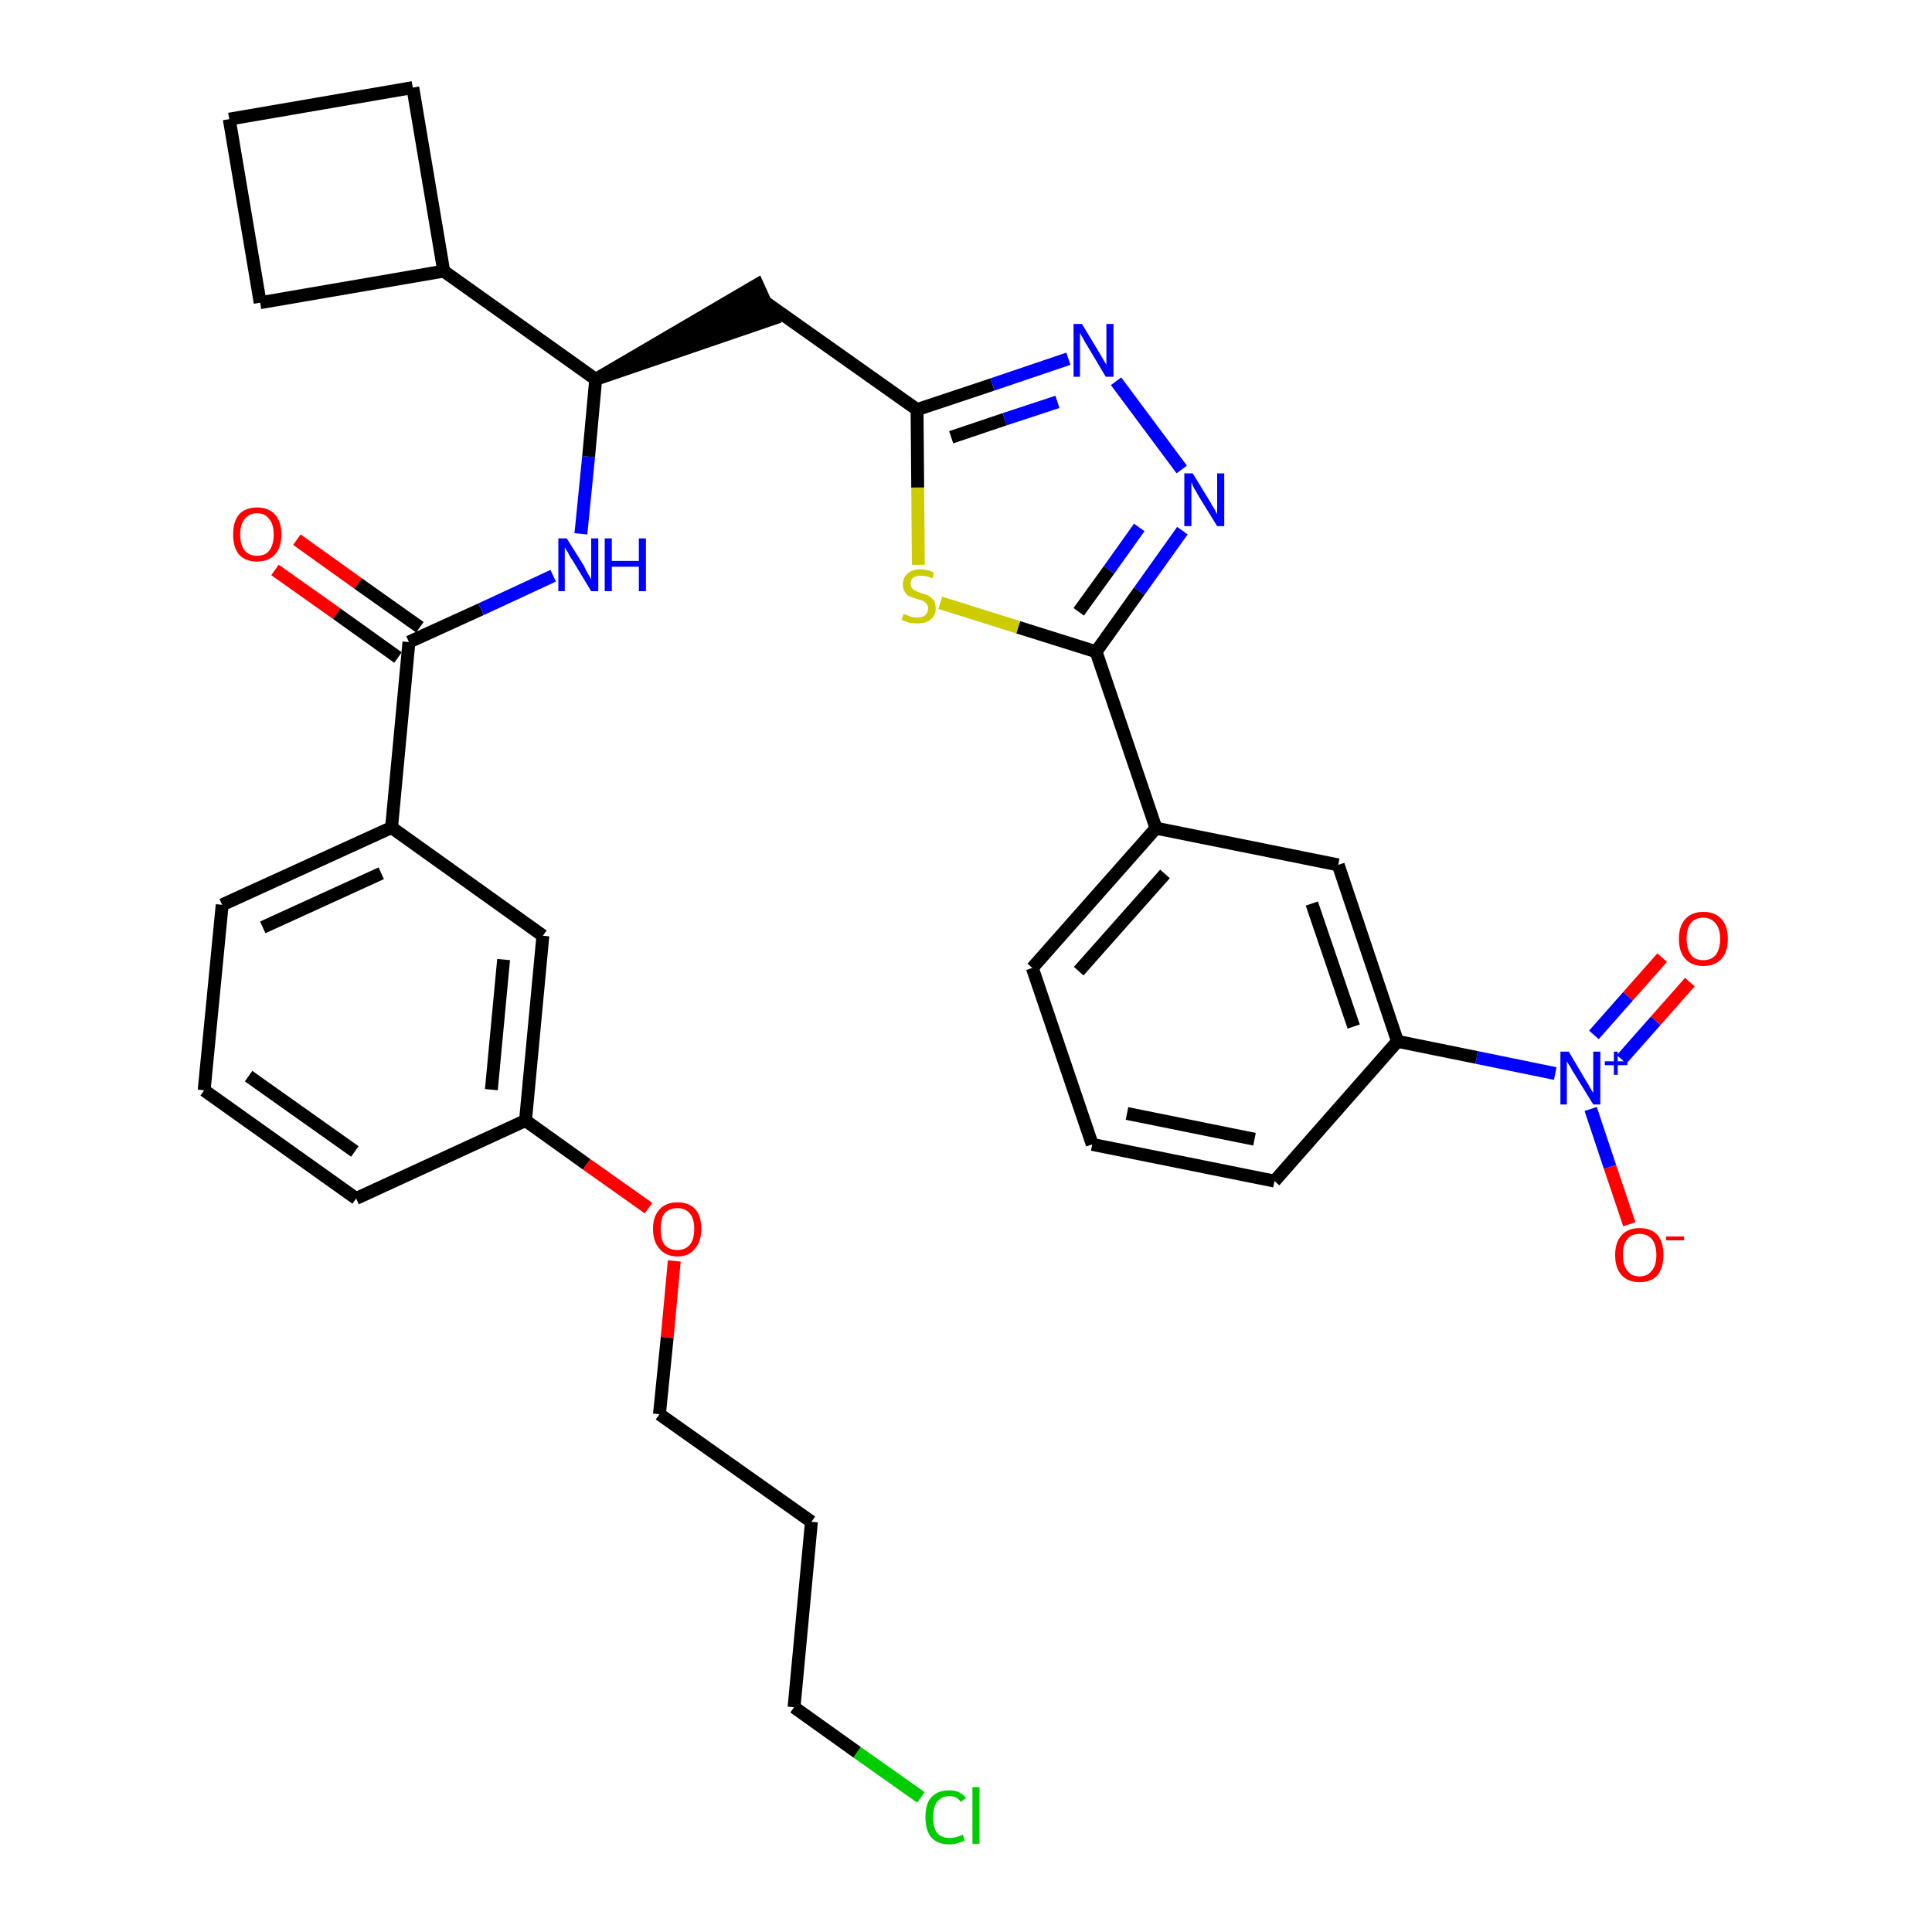 <?xml version='1.0' encoding='iso-8859-1'?>
<svg version='1.1' baseProfile='full'
              xmlns='http://www.w3.org/2000/svg'
                      xmlns:rdkit='http://www.rdkit.org/xml'
                      xmlns:xlink='http://www.w3.org/1999/xlink'
                  xml:space='preserve'
width='300px' height='300px' viewBox='0 0 300 300'>
<!-- END OF HEADER -->
<path class='bond-0 atom-0 atom-1' d='M 42.7,88.5 L 52.3,95.3' style='fill:none;fill-rule:evenodd;stroke:#FF0000;stroke-width:2.0px;stroke-linecap:butt;stroke-linejoin:miter;stroke-opacity:1' />
<path class='bond-0 atom-0 atom-1' d='M 52.3,95.3 L 61.8,102.1' style='fill:none;fill-rule:evenodd;stroke:#000000;stroke-width:2.0px;stroke-linecap:butt;stroke-linejoin:miter;stroke-opacity:1' />
<path class='bond-0 atom-0 atom-1' d='M 46.1,83.8 L 55.6,90.6' style='fill:none;fill-rule:evenodd;stroke:#FF0000;stroke-width:2.0px;stroke-linecap:butt;stroke-linejoin:miter;stroke-opacity:1' />
<path class='bond-0 atom-0 atom-1' d='M 55.6,90.6 L 65.2,97.4' style='fill:none;fill-rule:evenodd;stroke:#000000;stroke-width:2.0px;stroke-linecap:butt;stroke-linejoin:miter;stroke-opacity:1' />
<path class='bond-1 atom-1 atom-2' d='M 63.5,99.7 L 74.7,94.6' style='fill:none;fill-rule:evenodd;stroke:#000000;stroke-width:2.0px;stroke-linecap:butt;stroke-linejoin:miter;stroke-opacity:1' />
<path class='bond-1 atom-1 atom-2' d='M 74.7,94.6 L 85.9,89.4' style='fill:none;fill-rule:evenodd;stroke:#0000FF;stroke-width:2.0px;stroke-linecap:butt;stroke-linejoin:miter;stroke-opacity:1' />
<path class='bond-22 atom-1 atom-23' d='M 63.5,99.7 L 60.8,128.5' style='fill:none;fill-rule:evenodd;stroke:#000000;stroke-width:2.0px;stroke-linecap:butt;stroke-linejoin:miter;stroke-opacity:1' />
<path class='bond-2 atom-2 atom-3' d='M 90.2,82.9 L 91.4,70.9' style='fill:none;fill-rule:evenodd;stroke:#0000FF;stroke-width:2.0px;stroke-linecap:butt;stroke-linejoin:miter;stroke-opacity:1' />
<path class='bond-2 atom-2 atom-3' d='M 91.4,70.9 L 92.5,58.9' style='fill:none;fill-rule:evenodd;stroke:#000000;stroke-width:2.0px;stroke-linecap:butt;stroke-linejoin:miter;stroke-opacity:1' />
<path class='bond-3 atom-3 atom-4' d='M 92.5,58.9 L 120.0,49.5 L 117.6,44.2 Z' style='fill:#000000;fill-rule:evenodd;fill-opacity:1;stroke:#000000;stroke-width:2.0px;stroke-linecap:butt;stroke-linejoin:miter;stroke-opacity:1;' />
<path class='bond-18 atom-3 atom-19' d='M 92.5,58.9 L 68.9,42.1' style='fill:none;fill-rule:evenodd;stroke:#000000;stroke-width:2.0px;stroke-linecap:butt;stroke-linejoin:miter;stroke-opacity:1' />
<path class='bond-4 atom-4 atom-5' d='M 118.8,46.9 L 142.4,63.6' style='fill:none;fill-rule:evenodd;stroke:#000000;stroke-width:2.0px;stroke-linecap:butt;stroke-linejoin:miter;stroke-opacity:1' />
<path class='bond-5 atom-5 atom-6' d='M 142.4,63.6 L 154.1,59.7' style='fill:none;fill-rule:evenodd;stroke:#000000;stroke-width:2.0px;stroke-linecap:butt;stroke-linejoin:miter;stroke-opacity:1' />
<path class='bond-5 atom-5 atom-6' d='M 154.1,59.7 L 165.9,55.7' style='fill:none;fill-rule:evenodd;stroke:#0000FF;stroke-width:2.0px;stroke-linecap:butt;stroke-linejoin:miter;stroke-opacity:1' />
<path class='bond-5 atom-5 atom-6' d='M 147.7,67.9 L 156.0,65.1' style='fill:none;fill-rule:evenodd;stroke:#000000;stroke-width:2.0px;stroke-linecap:butt;stroke-linejoin:miter;stroke-opacity:1' />
<path class='bond-5 atom-5 atom-6' d='M 156.0,65.1 L 164.2,62.4' style='fill:none;fill-rule:evenodd;stroke:#0000FF;stroke-width:2.0px;stroke-linecap:butt;stroke-linejoin:miter;stroke-opacity:1' />
<path class='bond-33 atom-18 atom-5' d='M 142.6,87.7 L 142.5,75.7' style='fill:none;fill-rule:evenodd;stroke:#CCCC00;stroke-width:2.0px;stroke-linecap:butt;stroke-linejoin:miter;stroke-opacity:1' />
<path class='bond-33 atom-18 atom-5' d='M 142.5,75.7 L 142.4,63.6' style='fill:none;fill-rule:evenodd;stroke:#000000;stroke-width:2.0px;stroke-linecap:butt;stroke-linejoin:miter;stroke-opacity:1' />
<path class='bond-6 atom-6 atom-7' d='M 173.3,59.2 L 183.5,72.9' style='fill:none;fill-rule:evenodd;stroke:#0000FF;stroke-width:2.0px;stroke-linecap:butt;stroke-linejoin:miter;stroke-opacity:1' />
<path class='bond-7 atom-7 atom-8' d='M 183.6,82.4 L 176.9,91.8' style='fill:none;fill-rule:evenodd;stroke:#0000FF;stroke-width:2.0px;stroke-linecap:butt;stroke-linejoin:miter;stroke-opacity:1' />
<path class='bond-7 atom-7 atom-8' d='M 176.9,91.8 L 170.2,101.2' style='fill:none;fill-rule:evenodd;stroke:#000000;stroke-width:2.0px;stroke-linecap:butt;stroke-linejoin:miter;stroke-opacity:1' />
<path class='bond-7 atom-7 atom-8' d='M 176.9,81.9 L 172.2,88.5' style='fill:none;fill-rule:evenodd;stroke:#0000FF;stroke-width:2.0px;stroke-linecap:butt;stroke-linejoin:miter;stroke-opacity:1' />
<path class='bond-7 atom-7 atom-8' d='M 172.2,88.5 L 167.5,95.0' style='fill:none;fill-rule:evenodd;stroke:#000000;stroke-width:2.0px;stroke-linecap:butt;stroke-linejoin:miter;stroke-opacity:1' />
<path class='bond-8 atom-8 atom-9' d='M 170.2,101.2 L 179.5,128.6' style='fill:none;fill-rule:evenodd;stroke:#000000;stroke-width:2.0px;stroke-linecap:butt;stroke-linejoin:miter;stroke-opacity:1' />
<path class='bond-17 atom-8 atom-18' d='M 170.2,101.2 L 158.1,97.4' style='fill:none;fill-rule:evenodd;stroke:#000000;stroke-width:2.0px;stroke-linecap:butt;stroke-linejoin:miter;stroke-opacity:1' />
<path class='bond-17 atom-8 atom-18' d='M 158.1,97.4 L 146.0,93.6' style='fill:none;fill-rule:evenodd;stroke:#CCCC00;stroke-width:2.0px;stroke-linecap:butt;stroke-linejoin:miter;stroke-opacity:1' />
<path class='bond-9 atom-9 atom-10' d='M 179.5,128.6 L 160.3,150.3' style='fill:none;fill-rule:evenodd;stroke:#000000;stroke-width:2.0px;stroke-linecap:butt;stroke-linejoin:miter;stroke-opacity:1' />
<path class='bond-9 atom-9 atom-10' d='M 180.9,135.7 L 167.5,150.8' style='fill:none;fill-rule:evenodd;stroke:#000000;stroke-width:2.0px;stroke-linecap:butt;stroke-linejoin:miter;stroke-opacity:1' />
<path class='bond-36 atom-17 atom-9' d='M 207.8,134.3 L 179.5,128.6' style='fill:none;fill-rule:evenodd;stroke:#000000;stroke-width:2.0px;stroke-linecap:butt;stroke-linejoin:miter;stroke-opacity:1' />
<path class='bond-10 atom-10 atom-11' d='M 160.3,150.3 L 169.6,177.7' style='fill:none;fill-rule:evenodd;stroke:#000000;stroke-width:2.0px;stroke-linecap:butt;stroke-linejoin:miter;stroke-opacity:1' />
<path class='bond-11 atom-11 atom-12' d='M 169.6,177.7 L 197.9,183.4' style='fill:none;fill-rule:evenodd;stroke:#000000;stroke-width:2.0px;stroke-linecap:butt;stroke-linejoin:miter;stroke-opacity:1' />
<path class='bond-11 atom-11 atom-12' d='M 175.0,172.9 L 194.8,176.9' style='fill:none;fill-rule:evenodd;stroke:#000000;stroke-width:2.0px;stroke-linecap:butt;stroke-linejoin:miter;stroke-opacity:1' />
<path class='bond-12 atom-12 atom-13' d='M 197.9,183.4 L 217.0,161.7' style='fill:none;fill-rule:evenodd;stroke:#000000;stroke-width:2.0px;stroke-linecap:butt;stroke-linejoin:miter;stroke-opacity:1' />
<path class='bond-13 atom-13 atom-14' d='M 217.0,161.7 L 229.3,164.2' style='fill:none;fill-rule:evenodd;stroke:#000000;stroke-width:2.0px;stroke-linecap:butt;stroke-linejoin:miter;stroke-opacity:1' />
<path class='bond-13 atom-13 atom-14' d='M 229.3,164.2 L 241.5,166.7' style='fill:none;fill-rule:evenodd;stroke:#0000FF;stroke-width:2.0px;stroke-linecap:butt;stroke-linejoin:miter;stroke-opacity:1' />
<path class='bond-16 atom-13 atom-17' d='M 217.0,161.7 L 207.8,134.3' style='fill:none;fill-rule:evenodd;stroke:#000000;stroke-width:2.0px;stroke-linecap:butt;stroke-linejoin:miter;stroke-opacity:1' />
<path class='bond-16 atom-13 atom-17' d='M 210.2,159.4 L 203.7,140.3' style='fill:none;fill-rule:evenodd;stroke:#000000;stroke-width:2.0px;stroke-linecap:butt;stroke-linejoin:miter;stroke-opacity:1' />
<path class='bond-14 atom-14 atom-15' d='M 251.8,164.5 L 257.1,158.5' style='fill:none;fill-rule:evenodd;stroke:#0000FF;stroke-width:2.0px;stroke-linecap:butt;stroke-linejoin:miter;stroke-opacity:1' />
<path class='bond-14 atom-14 atom-15' d='M 257.1,158.5 L 262.4,152.5' style='fill:none;fill-rule:evenodd;stroke:#FF0000;stroke-width:2.0px;stroke-linecap:butt;stroke-linejoin:miter;stroke-opacity:1' />
<path class='bond-14 atom-14 atom-15' d='M 247.5,160.7 L 252.8,154.7' style='fill:none;fill-rule:evenodd;stroke:#0000FF;stroke-width:2.0px;stroke-linecap:butt;stroke-linejoin:miter;stroke-opacity:1' />
<path class='bond-14 atom-14 atom-15' d='M 252.8,154.7 L 258.1,148.7' style='fill:none;fill-rule:evenodd;stroke:#FF0000;stroke-width:2.0px;stroke-linecap:butt;stroke-linejoin:miter;stroke-opacity:1' />
<path class='bond-15 atom-14 atom-16' d='M 247.0,172.2 L 250.0,181.2' style='fill:none;fill-rule:evenodd;stroke:#0000FF;stroke-width:2.0px;stroke-linecap:butt;stroke-linejoin:miter;stroke-opacity:1' />
<path class='bond-15 atom-14 atom-16' d='M 250.0,181.2 L 253.0,190.1' style='fill:none;fill-rule:evenodd;stroke:#FF0000;stroke-width:2.0px;stroke-linecap:butt;stroke-linejoin:miter;stroke-opacity:1' />
<path class='bond-19 atom-19 atom-20' d='M 68.9,42.1 L 64.1,13.6' style='fill:none;fill-rule:evenodd;stroke:#000000;stroke-width:2.0px;stroke-linecap:butt;stroke-linejoin:miter;stroke-opacity:1' />
<path class='bond-34 atom-22 atom-19' d='M 40.4,47.0 L 68.9,42.1' style='fill:none;fill-rule:evenodd;stroke:#000000;stroke-width:2.0px;stroke-linecap:butt;stroke-linejoin:miter;stroke-opacity:1' />
<path class='bond-20 atom-20 atom-21' d='M 64.1,13.6 L 35.6,18.5' style='fill:none;fill-rule:evenodd;stroke:#000000;stroke-width:2.0px;stroke-linecap:butt;stroke-linejoin:miter;stroke-opacity:1' />
<path class='bond-21 atom-21 atom-22' d='M 35.6,18.5 L 40.4,47.0' style='fill:none;fill-rule:evenodd;stroke:#000000;stroke-width:2.0px;stroke-linecap:butt;stroke-linejoin:miter;stroke-opacity:1' />
<path class='bond-23 atom-23 atom-24' d='M 60.8,128.5 L 34.5,140.5' style='fill:none;fill-rule:evenodd;stroke:#000000;stroke-width:2.0px;stroke-linecap:butt;stroke-linejoin:miter;stroke-opacity:1' />
<path class='bond-23 atom-23 atom-24' d='M 59.2,135.6 L 40.8,144.0' style='fill:none;fill-rule:evenodd;stroke:#000000;stroke-width:2.0px;stroke-linecap:butt;stroke-linejoin:miter;stroke-opacity:1' />
<path class='bond-35 atom-33 atom-23' d='M 84.3,145.3 L 60.8,128.5' style='fill:none;fill-rule:evenodd;stroke:#000000;stroke-width:2.0px;stroke-linecap:butt;stroke-linejoin:miter;stroke-opacity:1' />
<path class='bond-24 atom-24 atom-25' d='M 34.5,140.5 L 31.7,169.3' style='fill:none;fill-rule:evenodd;stroke:#000000;stroke-width:2.0px;stroke-linecap:butt;stroke-linejoin:miter;stroke-opacity:1' />
<path class='bond-25 atom-25 atom-26' d='M 31.7,169.3 L 55.3,186.1' style='fill:none;fill-rule:evenodd;stroke:#000000;stroke-width:2.0px;stroke-linecap:butt;stroke-linejoin:miter;stroke-opacity:1' />
<path class='bond-25 atom-25 atom-26' d='M 38.6,167.1 L 55.1,178.8' style='fill:none;fill-rule:evenodd;stroke:#000000;stroke-width:2.0px;stroke-linecap:butt;stroke-linejoin:miter;stroke-opacity:1' />
<path class='bond-26 atom-26 atom-27' d='M 55.3,186.1 L 81.6,174.0' style='fill:none;fill-rule:evenodd;stroke:#000000;stroke-width:2.0px;stroke-linecap:butt;stroke-linejoin:miter;stroke-opacity:1' />
<path class='bond-27 atom-27 atom-28' d='M 81.6,174.0 L 91.1,180.8' style='fill:none;fill-rule:evenodd;stroke:#000000;stroke-width:2.0px;stroke-linecap:butt;stroke-linejoin:miter;stroke-opacity:1' />
<path class='bond-27 atom-27 atom-28' d='M 91.1,180.8 L 100.7,187.6' style='fill:none;fill-rule:evenodd;stroke:#FF0000;stroke-width:2.0px;stroke-linecap:butt;stroke-linejoin:miter;stroke-opacity:1' />
<path class='bond-32 atom-27 atom-33' d='M 81.6,174.0 L 84.3,145.3' style='fill:none;fill-rule:evenodd;stroke:#000000;stroke-width:2.0px;stroke-linecap:butt;stroke-linejoin:miter;stroke-opacity:1' />
<path class='bond-32 atom-27 atom-33' d='M 76.3,169.2 L 78.2,149.0' style='fill:none;fill-rule:evenodd;stroke:#000000;stroke-width:2.0px;stroke-linecap:butt;stroke-linejoin:miter;stroke-opacity:1' />
<path class='bond-28 atom-28 atom-29' d='M 104.7,195.8 L 103.6,207.7' style='fill:none;fill-rule:evenodd;stroke:#FF0000;stroke-width:2.0px;stroke-linecap:butt;stroke-linejoin:miter;stroke-opacity:1' />
<path class='bond-28 atom-28 atom-29' d='M 103.6,207.7 L 102.4,219.6' style='fill:none;fill-rule:evenodd;stroke:#000000;stroke-width:2.0px;stroke-linecap:butt;stroke-linejoin:miter;stroke-opacity:1' />
<path class='bond-29 atom-29 atom-30' d='M 102.4,219.6 L 126.0,236.3' style='fill:none;fill-rule:evenodd;stroke:#000000;stroke-width:2.0px;stroke-linecap:butt;stroke-linejoin:miter;stroke-opacity:1' />
<path class='bond-30 atom-30 atom-31' d='M 126.0,236.3 L 123.3,265.1' style='fill:none;fill-rule:evenodd;stroke:#000000;stroke-width:2.0px;stroke-linecap:butt;stroke-linejoin:miter;stroke-opacity:1' />
<path class='bond-31 atom-31 atom-32' d='M 123.3,265.1 L 133.1,272.1' style='fill:none;fill-rule:evenodd;stroke:#000000;stroke-width:2.0px;stroke-linecap:butt;stroke-linejoin:miter;stroke-opacity:1' />
<path class='bond-31 atom-31 atom-32' d='M 133.1,272.1 L 143.0,279.1' style='fill:none;fill-rule:evenodd;stroke:#00CC00;stroke-width:2.0px;stroke-linecap:butt;stroke-linejoin:miter;stroke-opacity:1' />
<path  class='atom-0' d='M 36.2 83.0
Q 36.2 81.0, 37.1 79.9
Q 38.1 78.8, 39.9 78.8
Q 41.7 78.8, 42.7 79.9
Q 43.7 81.0, 43.7 83.0
Q 43.7 85.0, 42.7 86.1
Q 41.7 87.2, 39.9 87.2
Q 38.1 87.2, 37.1 86.1
Q 36.2 85.0, 36.2 83.0
M 39.9 86.3
Q 41.2 86.3, 41.8 85.5
Q 42.5 84.6, 42.5 83.0
Q 42.5 81.4, 41.8 80.6
Q 41.2 79.7, 39.9 79.7
Q 38.7 79.7, 38.0 80.6
Q 37.3 81.4, 37.3 83.0
Q 37.3 84.6, 38.0 85.5
Q 38.7 86.3, 39.9 86.3
' fill='#FF0000'/>
<path  class='atom-2' d='M 88.0 83.6
L 90.7 87.9
Q 90.9 88.4, 91.3 89.1
Q 91.8 89.9, 91.8 90.0
L 91.8 83.6
L 92.9 83.6
L 92.9 91.8
L 91.8 91.8
L 88.9 87.0
Q 88.5 86.5, 88.2 85.8
Q 87.8 85.2, 87.7 85.0
L 87.7 91.8
L 86.7 91.8
L 86.7 83.6
L 88.0 83.6
' fill='#0000FF'/>
<path  class='atom-2' d='M 93.9 83.6
L 95.0 83.6
L 95.0 87.1
L 99.2 87.1
L 99.2 83.6
L 100.3 83.6
L 100.3 91.8
L 99.2 91.8
L 99.2 88.0
L 95.0 88.0
L 95.0 91.8
L 93.9 91.8
L 93.9 83.6
' fill='#0000FF'/>
<path  class='atom-6' d='M 168.0 50.3
L 170.6 54.6
Q 170.9 55.1, 171.3 55.8
Q 171.8 56.6, 171.8 56.7
L 171.8 50.3
L 172.9 50.3
L 172.9 58.5
L 171.7 58.5
L 168.9 53.8
Q 168.5 53.2, 168.2 52.6
Q 167.8 51.9, 167.7 51.7
L 167.7 58.5
L 166.7 58.5
L 166.7 50.3
L 168.0 50.3
' fill='#0000FF'/>
<path  class='atom-7' d='M 185.2 73.5
L 187.9 77.9
Q 188.1 78.3, 188.6 79.1
Q 189.0 79.8, 189.0 79.9
L 189.0 73.5
L 190.1 73.5
L 190.1 81.7
L 189.0 81.7
L 186.1 77.0
Q 185.8 76.4, 185.4 75.8
Q 185.1 75.1, 185.0 74.9
L 185.0 81.7
L 183.9 81.7
L 183.9 73.5
L 185.2 73.5
' fill='#0000FF'/>
<path  class='atom-14' d='M 243.6 163.3
L 246.2 167.7
Q 246.5 168.1, 246.9 168.9
Q 247.4 169.7, 247.4 169.7
L 247.4 163.3
L 248.5 163.3
L 248.5 171.5
L 247.4 171.5
L 244.5 166.8
Q 244.1 166.2, 243.8 165.6
Q 243.4 165.0, 243.3 164.8
L 243.3 171.5
L 242.3 171.5
L 242.3 163.3
L 243.6 163.3
' fill='#0000FF'/>
<path  class='atom-14' d='M 249.2 164.8
L 250.6 164.8
L 250.6 163.3
L 251.2 163.3
L 251.2 164.8
L 252.7 164.8
L 252.7 165.4
L 251.2 165.4
L 251.2 166.9
L 250.6 166.9
L 250.6 165.4
L 249.2 165.4
L 249.2 164.8
' fill='#0000FF'/>
<path  class='atom-15' d='M 260.7 145.8
Q 260.7 143.8, 261.7 142.7
Q 262.7 141.6, 264.5 141.6
Q 266.3 141.6, 267.3 142.7
Q 268.3 143.8, 268.3 145.8
Q 268.3 147.8, 267.3 148.9
Q 266.3 150.0, 264.5 150.0
Q 262.7 150.0, 261.7 148.9
Q 260.7 147.8, 260.7 145.8
M 264.5 149.1
Q 265.7 149.1, 266.4 148.3
Q 267.1 147.4, 267.1 145.8
Q 267.1 144.2, 266.4 143.4
Q 265.7 142.5, 264.5 142.5
Q 263.2 142.5, 262.6 143.3
Q 261.9 144.1, 261.9 145.8
Q 261.9 147.4, 262.6 148.3
Q 263.2 149.1, 264.5 149.1
' fill='#FF0000'/>
<path  class='atom-16' d='M 250.8 194.9
Q 250.8 192.9, 251.8 191.8
Q 252.8 190.7, 254.6 190.7
Q 256.4 190.7, 257.4 191.8
Q 258.3 192.9, 258.3 194.9
Q 258.3 196.8, 257.4 198.0
Q 256.4 199.1, 254.6 199.1
Q 252.8 199.1, 251.8 198.0
Q 250.8 196.9, 250.8 194.9
M 254.6 198.2
Q 255.8 198.2, 256.5 197.3
Q 257.2 196.5, 257.2 194.9
Q 257.2 193.3, 256.5 192.4
Q 255.8 191.6, 254.6 191.6
Q 253.3 191.6, 252.7 192.4
Q 252.0 193.2, 252.0 194.9
Q 252.0 196.5, 252.7 197.3
Q 253.3 198.2, 254.6 198.2
' fill='#FF0000'/>
<path  class='atom-16' d='M 258.7 192.0
L 261.5 192.0
L 261.5 192.6
L 258.7 192.6
L 258.7 192.0
' fill='#FF0000'/>
<path  class='atom-18' d='M 140.3 95.3
Q 140.4 95.4, 140.8 95.5
Q 141.2 95.7, 141.6 95.8
Q 142.0 95.9, 142.5 95.9
Q 143.2 95.9, 143.7 95.5
Q 144.1 95.1, 144.1 94.5
Q 144.1 94.0, 143.9 93.8
Q 143.7 93.5, 143.3 93.3
Q 143.0 93.2, 142.4 93.0
Q 141.7 92.8, 141.2 92.6
Q 140.8 92.4, 140.5 91.9
Q 140.2 91.5, 140.2 90.8
Q 140.2 89.7, 140.9 89.1
Q 141.6 88.4, 143.0 88.4
Q 143.9 88.4, 145.0 88.9
L 144.8 89.8
Q 143.8 89.4, 143.0 89.4
Q 142.2 89.4, 141.8 89.7
Q 141.4 90.0, 141.4 90.6
Q 141.4 91.1, 141.6 91.3
Q 141.8 91.6, 142.1 91.7
Q 142.5 91.9, 143.0 92.1
Q 143.8 92.3, 144.2 92.5
Q 144.6 92.8, 145.0 93.2
Q 145.3 93.7, 145.3 94.5
Q 145.3 95.6, 144.5 96.2
Q 143.8 96.8, 142.5 96.8
Q 141.8 96.8, 141.2 96.7
Q 140.7 96.5, 140.0 96.3
L 140.3 95.3
' fill='#CCCC00'/>
<path  class='atom-28' d='M 101.4 190.8
Q 101.4 188.9, 102.4 187.8
Q 103.4 186.7, 105.2 186.7
Q 107.0 186.7, 108.0 187.8
Q 108.9 188.9, 108.9 190.8
Q 108.9 192.8, 107.9 193.9
Q 107.0 195.1, 105.2 195.1
Q 103.4 195.1, 102.4 193.9
Q 101.4 192.8, 101.4 190.8
M 105.2 194.1
Q 106.4 194.1, 107.1 193.3
Q 107.8 192.5, 107.8 190.8
Q 107.8 189.2, 107.1 188.4
Q 106.4 187.6, 105.2 187.6
Q 103.9 187.6, 103.2 188.4
Q 102.6 189.2, 102.6 190.8
Q 102.6 192.5, 103.2 193.3
Q 103.9 194.1, 105.2 194.1
' fill='#FF0000'/>
<path  class='atom-32' d='M 143.7 282.2
Q 143.7 280.1, 144.6 279.1
Q 145.6 278.0, 147.4 278.0
Q 149.1 278.0, 150.0 279.2
L 149.2 279.8
Q 148.6 278.9, 147.4 278.9
Q 146.2 278.9, 145.5 279.8
Q 144.9 280.6, 144.9 282.2
Q 144.9 283.8, 145.5 284.6
Q 146.2 285.4, 147.5 285.4
Q 148.4 285.4, 149.5 284.9
L 149.8 285.8
Q 149.4 286.0, 148.7 286.2
Q 148.1 286.4, 147.4 286.4
Q 145.6 286.4, 144.6 285.3
Q 143.7 284.2, 143.7 282.2
' fill='#00CC00'/>
<path  class='atom-32' d='M 151.0 277.5
L 152.1 277.5
L 152.1 286.3
L 151.0 286.3
L 151.0 277.5
' fill='#00CC00'/>
</svg>
